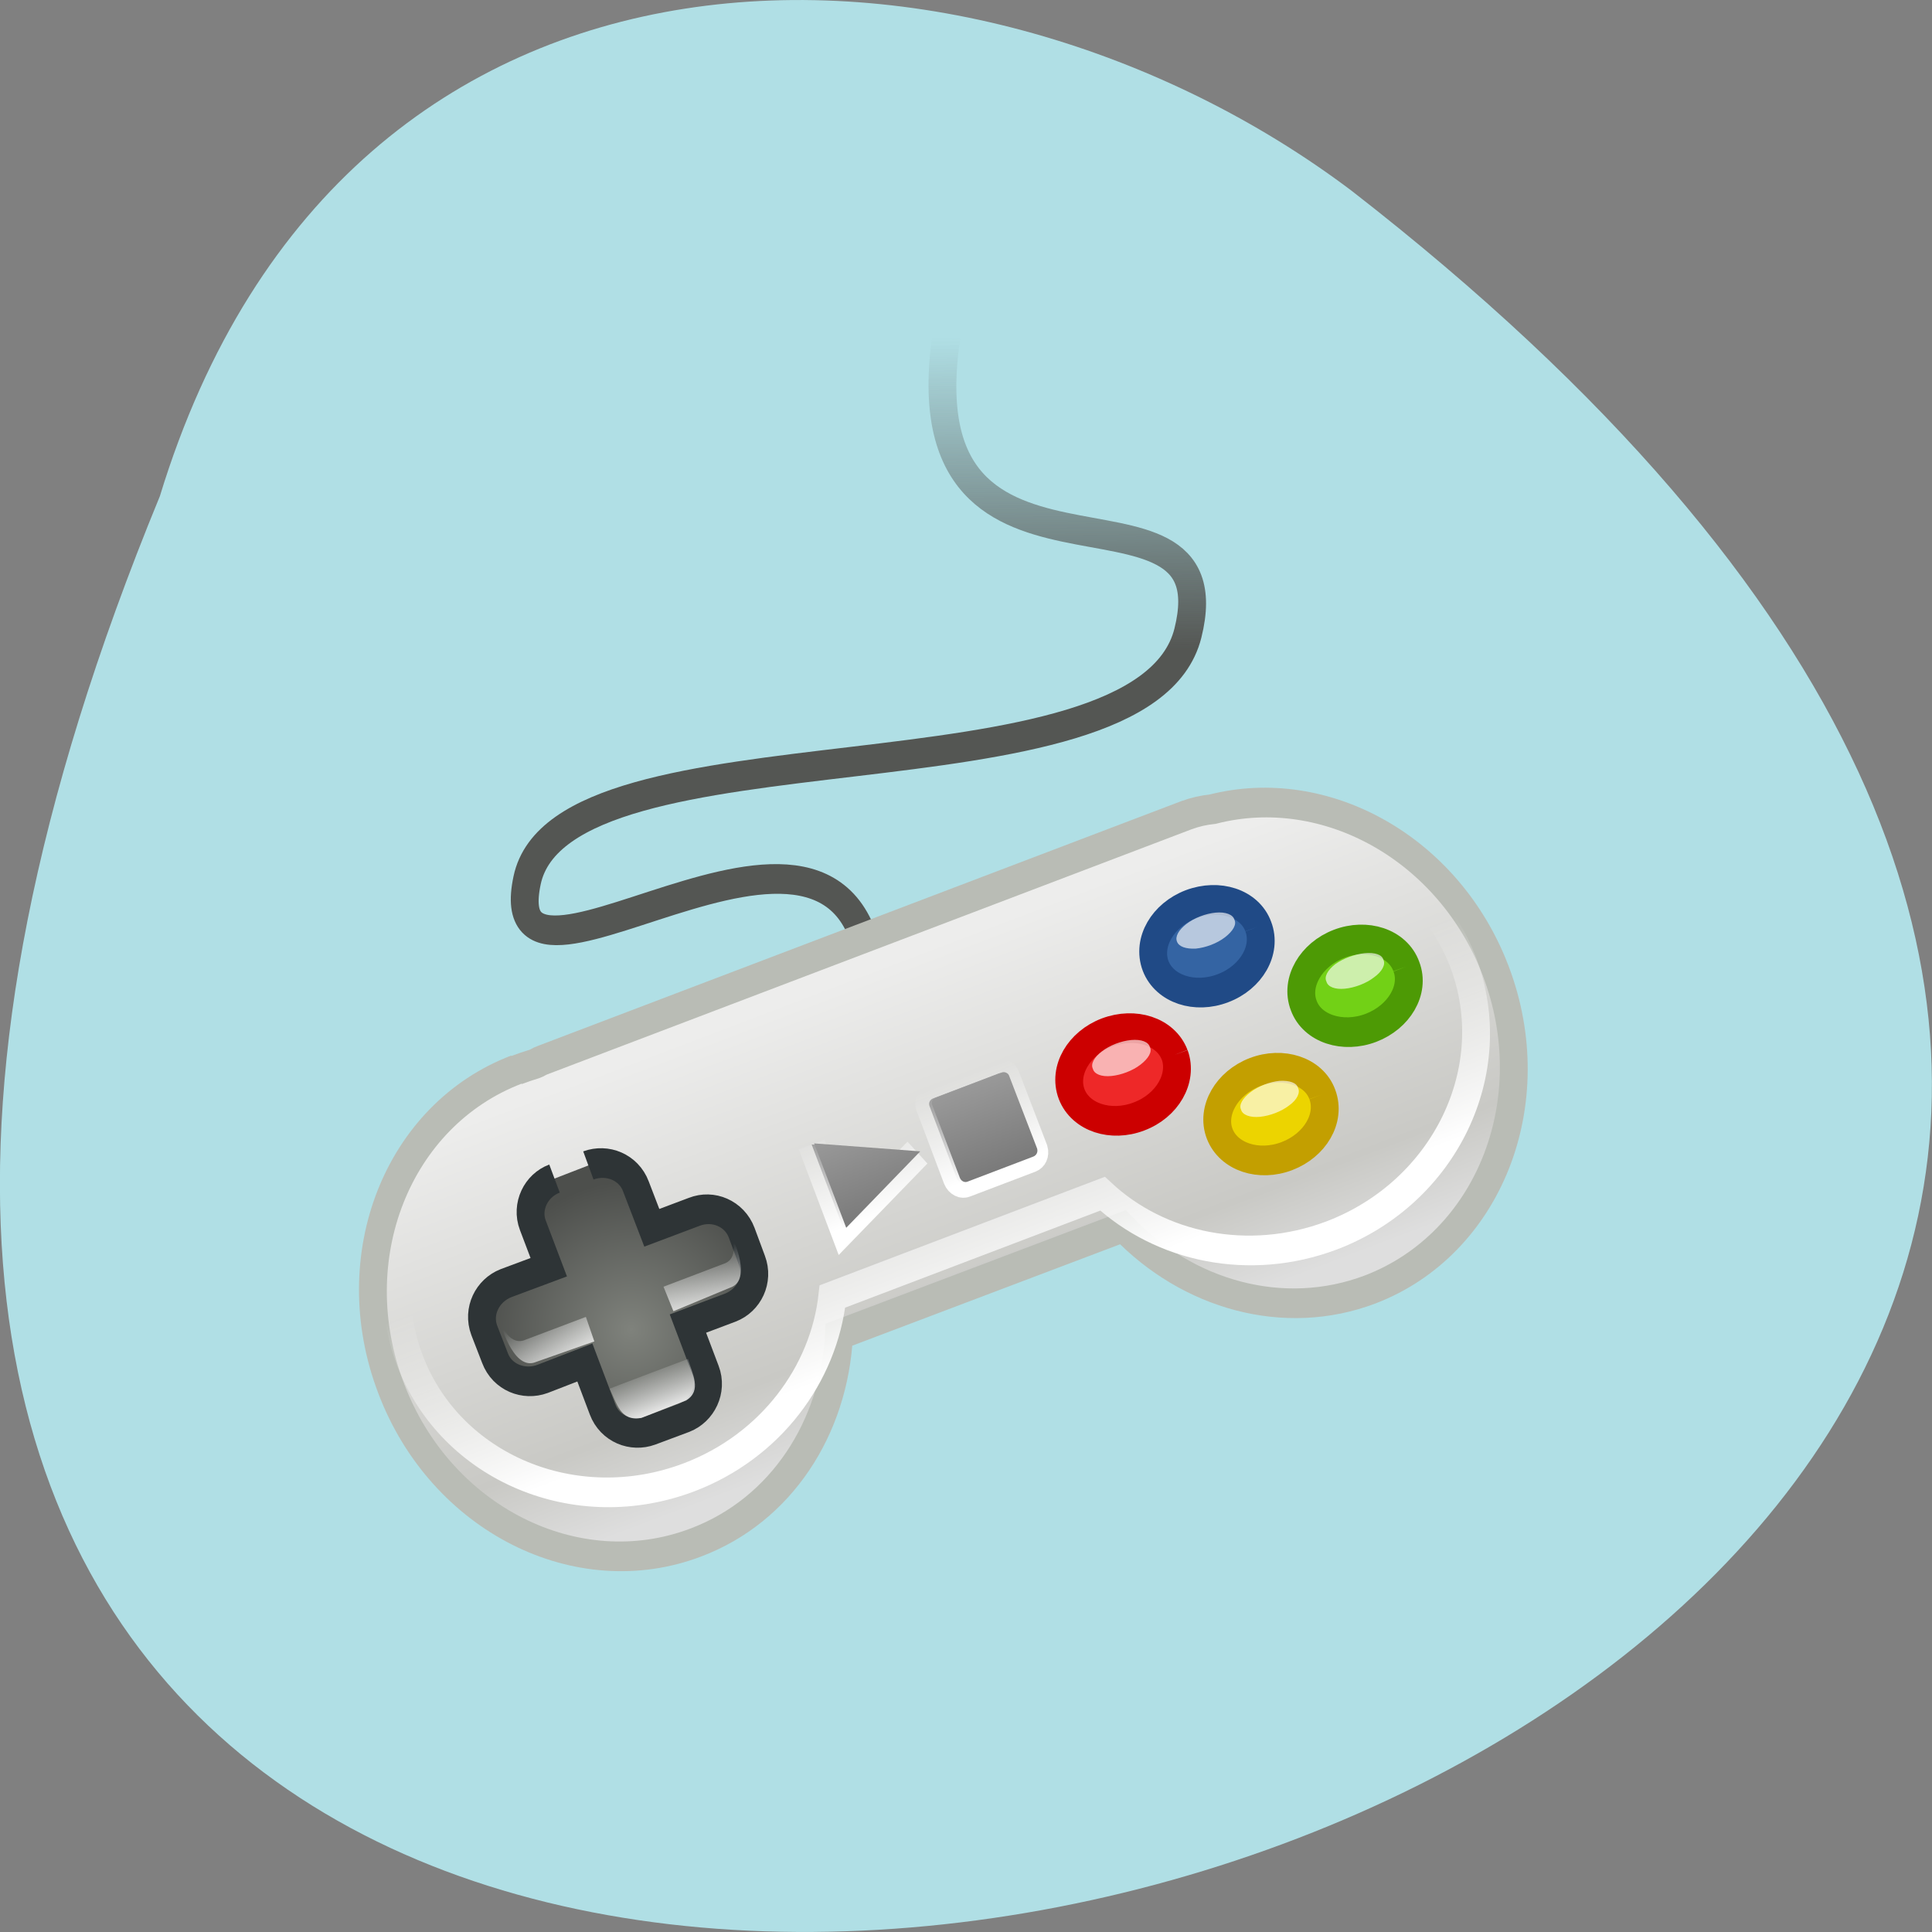 <svg xmlns="http://www.w3.org/2000/svg" xmlns:xlink="http://www.w3.org/1999/xlink" viewBox="0 0 16 16"><rect x="0" y="0" width="16" height="16" fill="#808080" stroke="none"/><defs><g id="A" clip-path="url(#9)"><path d="m 4.141 10.945 c 0 0 0.066 0.195 0.195 0.156 l 0.516 -0.195 l 0.07 0.203 l -0.5 0.176 c -0.18 0.051 -0.281 -0.34 -0.281 -0.34" fill="url(#6)"/><path d="m 6.05 10.211 c 0 0 0.082 0.195 -0.043 0.25 l -0.512 0.195 l 0.082 0.203 l 0.488 -0.203 c 0.168 -0.082 -0.016 -0.445 -0.016 -0.445" fill="url(#7)"/><path d="m 5.05 11.5 c 0.027 -0.012 0.648 -0.246 0.648 -0.246 c 0.035 0.125 0.117 0.262 -0.016 0.344 l -0.371 0.145 c -0.176 0.031 -0.203 -0.125 -0.262 -0.242" fill="url(#8)"/></g><clipPath id="9"><path d="M 0,0 H16 V16 H0 z"/></clipPath><filter id="4" filterUnits="objectBoundingBox" x="0" y="0" width="16" height="16"><feColorMatrix type="matrix" in="SourceGraphic" values="0 0 0 0 1 0 0 0 0 1 0 0 0 0 1 0 0 0 1 0"/></filter><linearGradient id="B" gradientUnits="userSpaceOnUse" y1="27.68" x2="0" y2="31" gradientTransform="matrix(0.7 0 0 1 5.7 0)"><stop stop-color="#999"/><stop offset="1" stop-color="#7a7a7a"/></linearGradient><linearGradient id="G" gradientUnits="userSpaceOnUse" y1="28" x2="0" y2="31" gradientTransform="matrix(0.213 -0.081 0.088 0.232 0.209 4.523)" xlink:href="#B"/><linearGradient id="F" gradientUnits="userSpaceOnUse" y1="31" x2="0" y2="27.68" xlink:href="#2"/><linearGradient id="D" gradientUnits="userSpaceOnUse" y1="28" x2="0" y2="31" gradientTransform="matrix(0.149 -0.057 0.088 0.232 1.425 4.059)" xlink:href="#B"/><linearGradient id="E" gradientUnits="userSpaceOnUse" y1="27.68" x2="0" y2="31" xlink:href="#B"/><linearGradient id="C" gradientUnits="userSpaceOnUse" y1="31" x2="0" y2="27.68" gradientTransform="matrix(0.7 0 0 1 5.7 0)" xlink:href="#2"/><linearGradient id="8" gradientUnits="userSpaceOnUse" y1="34" x2="0" y2="32.391" gradientTransform="matrix(0.213 -0.081 0.088 0.232 0.039 4.721)" xlink:href="#2"/><linearGradient id="0" gradientUnits="userSpaceOnUse" x1="29.875" y1="4.763" x2="30.728" y2="-0.468" gradientTransform="matrix(1 0 0 2.085 1.416 3.931)"><stop stop-color="#545653"/><stop offset="1" stop-color="#545653" stop-opacity="0"/></linearGradient><linearGradient id="1" gradientUnits="userSpaceOnUse" y1="22.701" x2="0" y2="37.38"><stop stop-color="#ededec"/><stop offset="0.792" stop-color="#c9c9c5"/><stop offset="1" stop-color="#dedede"/></linearGradient><linearGradient id="7" gradientUnits="userSpaceOnUse" x1="13.419" y1="31.344" x2="13.7" y2="29.31" gradientTransform="matrix(0.213 -0.081 0.088 0.232 0.039 4.721)" xlink:href="#2"/><linearGradient id="2" gradientUnits="userSpaceOnUse" y1="35" x2="0" y2="28"><stop stop-color="#fff"/><stop offset="1" stop-color="#fff" stop-opacity="0"/></linearGradient><linearGradient id="6" gradientUnits="userSpaceOnUse" x1="9.688" y1="31.344" x2="9.406" y2="29.31" gradientTransform="matrix(0.213 -0.081 0.088 0.232 0.039 4.721)" xlink:href="#2"/><mask id="5"><g filter="url(#4)"><path fill-opacity="0.843" d="M 0,0 H16 V16 H0 z"/></g></mask><radialGradient id="3" gradientUnits="userSpaceOnUse" cx="11.5" cy="30.75" r="5.5" gradientTransform="matrix(1 0 0 0.9 0 3.45)"><stop stop-color="#7f827c"/><stop offset="1" stop-color="#4d4f4c"/></radialGradient></defs><path d="m 1.324 4.109 c -8.477 20.59 27.18 10.914 9.867 -2.531 c -3.105 -2.34 -8.324 -2.52 -9.867 2.531" fill="#b0dfe5"/><path d="m 23.85 23.959 c 3.999 -9.341 -13.511 -3.21 -10.1 -8.08 c 3.339 -4.79 21.801 5.194 25.641 0.125 c 3.92 -5.176 -10.1 -3.36 -4.11 -12.558" transform="matrix(0.213 -0.081 0.088 0.232 0.039 4.721)" fill="none" stroke="url(#0)" stroke-linecap="square"/><path d="m 10.952 21.655 c -4.633 0.007 -8.374 3.78 -8.368 8.448 c -0.01 4.662 3.749 8.44 8.382 8.433 c 3.312 0.001 6.168 -1.944 7.528 -4.785 l 11.03 0.015 c 1.333 2.876 4.239 4.873 7.605 4.876 c 4.617 -0.013 8.374 -3.78 8.368 -8.448 c -0.003 -4.363 -3.306 -7.964 -7.533 -8.404 c -0.316 -0.077 -0.628 -0.119 -0.974 -0.123 l -25.04 0.003 c -0.108 -0.004 -0.212 0.027 -0.32 0.022 c -0.232 -0.014 -0.448 -0.023 -0.686 -0.022" transform="matrix(0.213 -0.081 0.088 0.232 0.039 4.721)" fill="url(#1)" stroke="#b9bcb5"/><path d="m 11.573 22.496 c -4.411 0.001 -7.992 3.123 -7.991 6.963 c 0.001 3.84 3.574 6.964 7.984 6.963 c 3.166 0 5.903 -1.616 7.196 -3.941 l 10.504 -0.001 c 1.27 2.366 4.03 4.01 7.244 4.02 c 4.411 -0.001 7.992 -3.123 7.991 -6.963 c -0.006 -3.606 -3.164 -6.584 -7.19 -6.936 c -0.3 -0.072 -0.596 -0.108 -0.926 -0.106 l -23.876 -0.011 c -0.098 0.016 -0.196 0.032 -0.288 0.034 c -0.232 -0.014 -0.432 -0.017 -0.648 -0.025" transform="matrix(0.213 -0.081 0.088 0.232 0.039 4.721)" fill="none" stroke="url(#2)"/><path d="m 35.01 28.501 c -0.011 0.821 -0.898 1.504 -2.01 1.5 c -1.099 0.002 -1.993 -0.666 -1.998 -1.493 c 0.001 -0.842 0.898 -1.504 1.996 -1.506 c 1.115 0.004 2.01 0.672 2.01 1.499" transform="matrix(0.213 -0.081 0.088 0.232 -0.237 4.959)" fill="#ee2828" stroke="#c00"/><path d="m 34.994 28.494 c 0.005 0.827 -0.882 1.509 -1.996 1.506 c -1.099 0.002 -1.993 -0.666 -1.998 -1.493 c 0.001 -0.842 0.898 -1.504 1.996 -1.506 c 1.115 0.004 2.01 0.672 1.998 1.493" transform="matrix(0.213 -0.081 0.088 0.232 0.459 3.897)" fill="#3464a3" stroke="#204a86"/><path d="m 34.992 28.505 c 0.005 0.827 -0.892 1.489 -1.99 1.491 c -1.099 0.002 -2.01 -0.672 -1.998 -1.493 c -0.005 -0.827 0.898 -1.504 1.996 -1.506 c 1.099 -0.002 2.01 0.672 1.992 1.508" transform="matrix(0.213 -0.081 0.088 0.232 1.685 4.226)" fill="#72d116" stroke="#4d9a05"/><path d="m 34.997 28.491 c -0.001 0.842 -0.898 1.504 -1.996 1.506 c -1.099 0.002 -1.993 -0.666 -1.998 -1.493 c -0.005 -0.827 0.898 -1.504 1.996 -1.506 c 1.099 -0.002 2.01 0.672 1.998 1.493" transform="matrix(0.213 -0.081 0.088 0.232 0.989 5.288)" fill="#ecd400" stroke="#c39f00"/><path d="m 10.839 25.506 c -0.73 -0.004 -1.34 0.54 -1.338 1.198 v 1.499 l -1.661 -0.01 c -0.737 0.011 -1.34 0.54 -1.344 1.212 l 0.008 0.996 c -0.004 0.672 0.599 1.204 1.345 1.213 l 1.651 -0.01 l -0.002 1.683 c -0.004 0.672 0.599 1.204 1.345 1.213 l 1.315 0.007 c 0.737 -0.011 1.346 -0.555 1.344 -1.212 l 0.002 -1.683 l 1.645 0.005 c 0.752 -0.005 1.346 -0.555 1.344 -1.212 l 0.008 -0.991 c 0.004 -0.672 -0.593 -1.219 -1.345 -1.213 l -1.645 -0.005 l -0.007 -1.485 c 0.004 -0.672 -0.599 -1.204 -1.345 -1.213" transform="matrix(0.213 -0.081 0.088 0.232 0.039 4.721)" fill="url(#3)" stroke="#2e3436"/><use xlink:href="#A" mask="url(#5)"/><g fill="#fff" fill-opacity="0.643"><path d="m 10.223 7.617 c 0.02 0.039 -0.012 0.094 -0.078 0.145 c -0.066 0.051 -0.16 0.086 -0.242 0.094 c -0.082 0.004 -0.141 -0.016 -0.156 -0.059 c -0.016 -0.039 0.012 -0.094 0.078 -0.145 c 0.066 -0.051 0.16 -0.086 0.242 -0.094 c 0.082 -0.008 0.145 0.016 0.156 0.059"/><path d="m 9.523 8.672 c 0.02 0.039 -0.012 0.094 -0.078 0.145 c -0.066 0.051 -0.16 0.086 -0.242 0.094 c -0.082 0.008 -0.141 -0.016 -0.152 -0.059 c -0.02 -0.039 0.008 -0.094 0.074 -0.145 c 0.066 -0.051 0.16 -0.086 0.242 -0.094 c 0.086 -0.008 0.145 0.016 0.156 0.059"/><path d="m 11.457 7.949 c 0.02 0.039 -0.012 0.098 -0.078 0.145 c -0.066 0.051 -0.16 0.086 -0.242 0.094 c -0.082 0.008 -0.141 -0.016 -0.152 -0.059 c -0.02 -0.039 0.008 -0.094 0.074 -0.145 c 0.066 -0.047 0.16 -0.082 0.242 -0.09 c 0.086 -0.008 0.145 0.012 0.156 0.055"/><path d="m 10.75 9.01 c 0.02 0.039 -0.008 0.098 -0.074 0.145 c -0.066 0.051 -0.16 0.086 -0.242 0.094 c -0.082 0.008 -0.145 -0.016 -0.156 -0.059 c -0.02 -0.039 0.012 -0.094 0.078 -0.145 c 0.066 -0.051 0.16 -0.086 0.242 -0.094 c 0.082 -0.004 0.141 0.016 0.152 0.059"/></g><path d="m 19.01 27.994 l -0.004 3.01 l 3.495 -1.501" transform="matrix(0.213 -0.081 0.088 0.232 0.209 4.523)" fill="url(#B)" stroke="url(#C)"/><path d="m 6.742 9.469 l 0.266 0.699 l 0.613 -0.633" fill="url(#D)"/><path d="m 23.725 28 h 2.544 c 0.13 -0.005 0.234 0.099 0.223 0.213 l 0.01 2.58 c -0.011 0.114 -0.101 0.2 -0.231 0.205 h -2.544 c -0.13 0.005 -0.218 -0.093 -0.223 -0.213 l 0.006 -2.575 c -0.005 -0.12 0.085 -0.206 0.215 -0.211" transform="matrix(0.213 -0.081 0.088 0.232 0.209 4.523)" fill="url(#E)" stroke="url(#F)"/><path d="m 7.75 9.09 l 0.543 -0.207 c 0.027 -0.012 0.059 0.004 0.066 0.031 l 0.23 0.598 c 0.008 0.027 -0.004 0.055 -0.031 0.066 l -0.543 0.207 c -0.027 0.012 -0.055 -0.004 -0.066 -0.031 l -0.227 -0.598 c -0.012 -0.027 0 -0.055 0.027 -0.066" fill="url(#G)"/></svg>